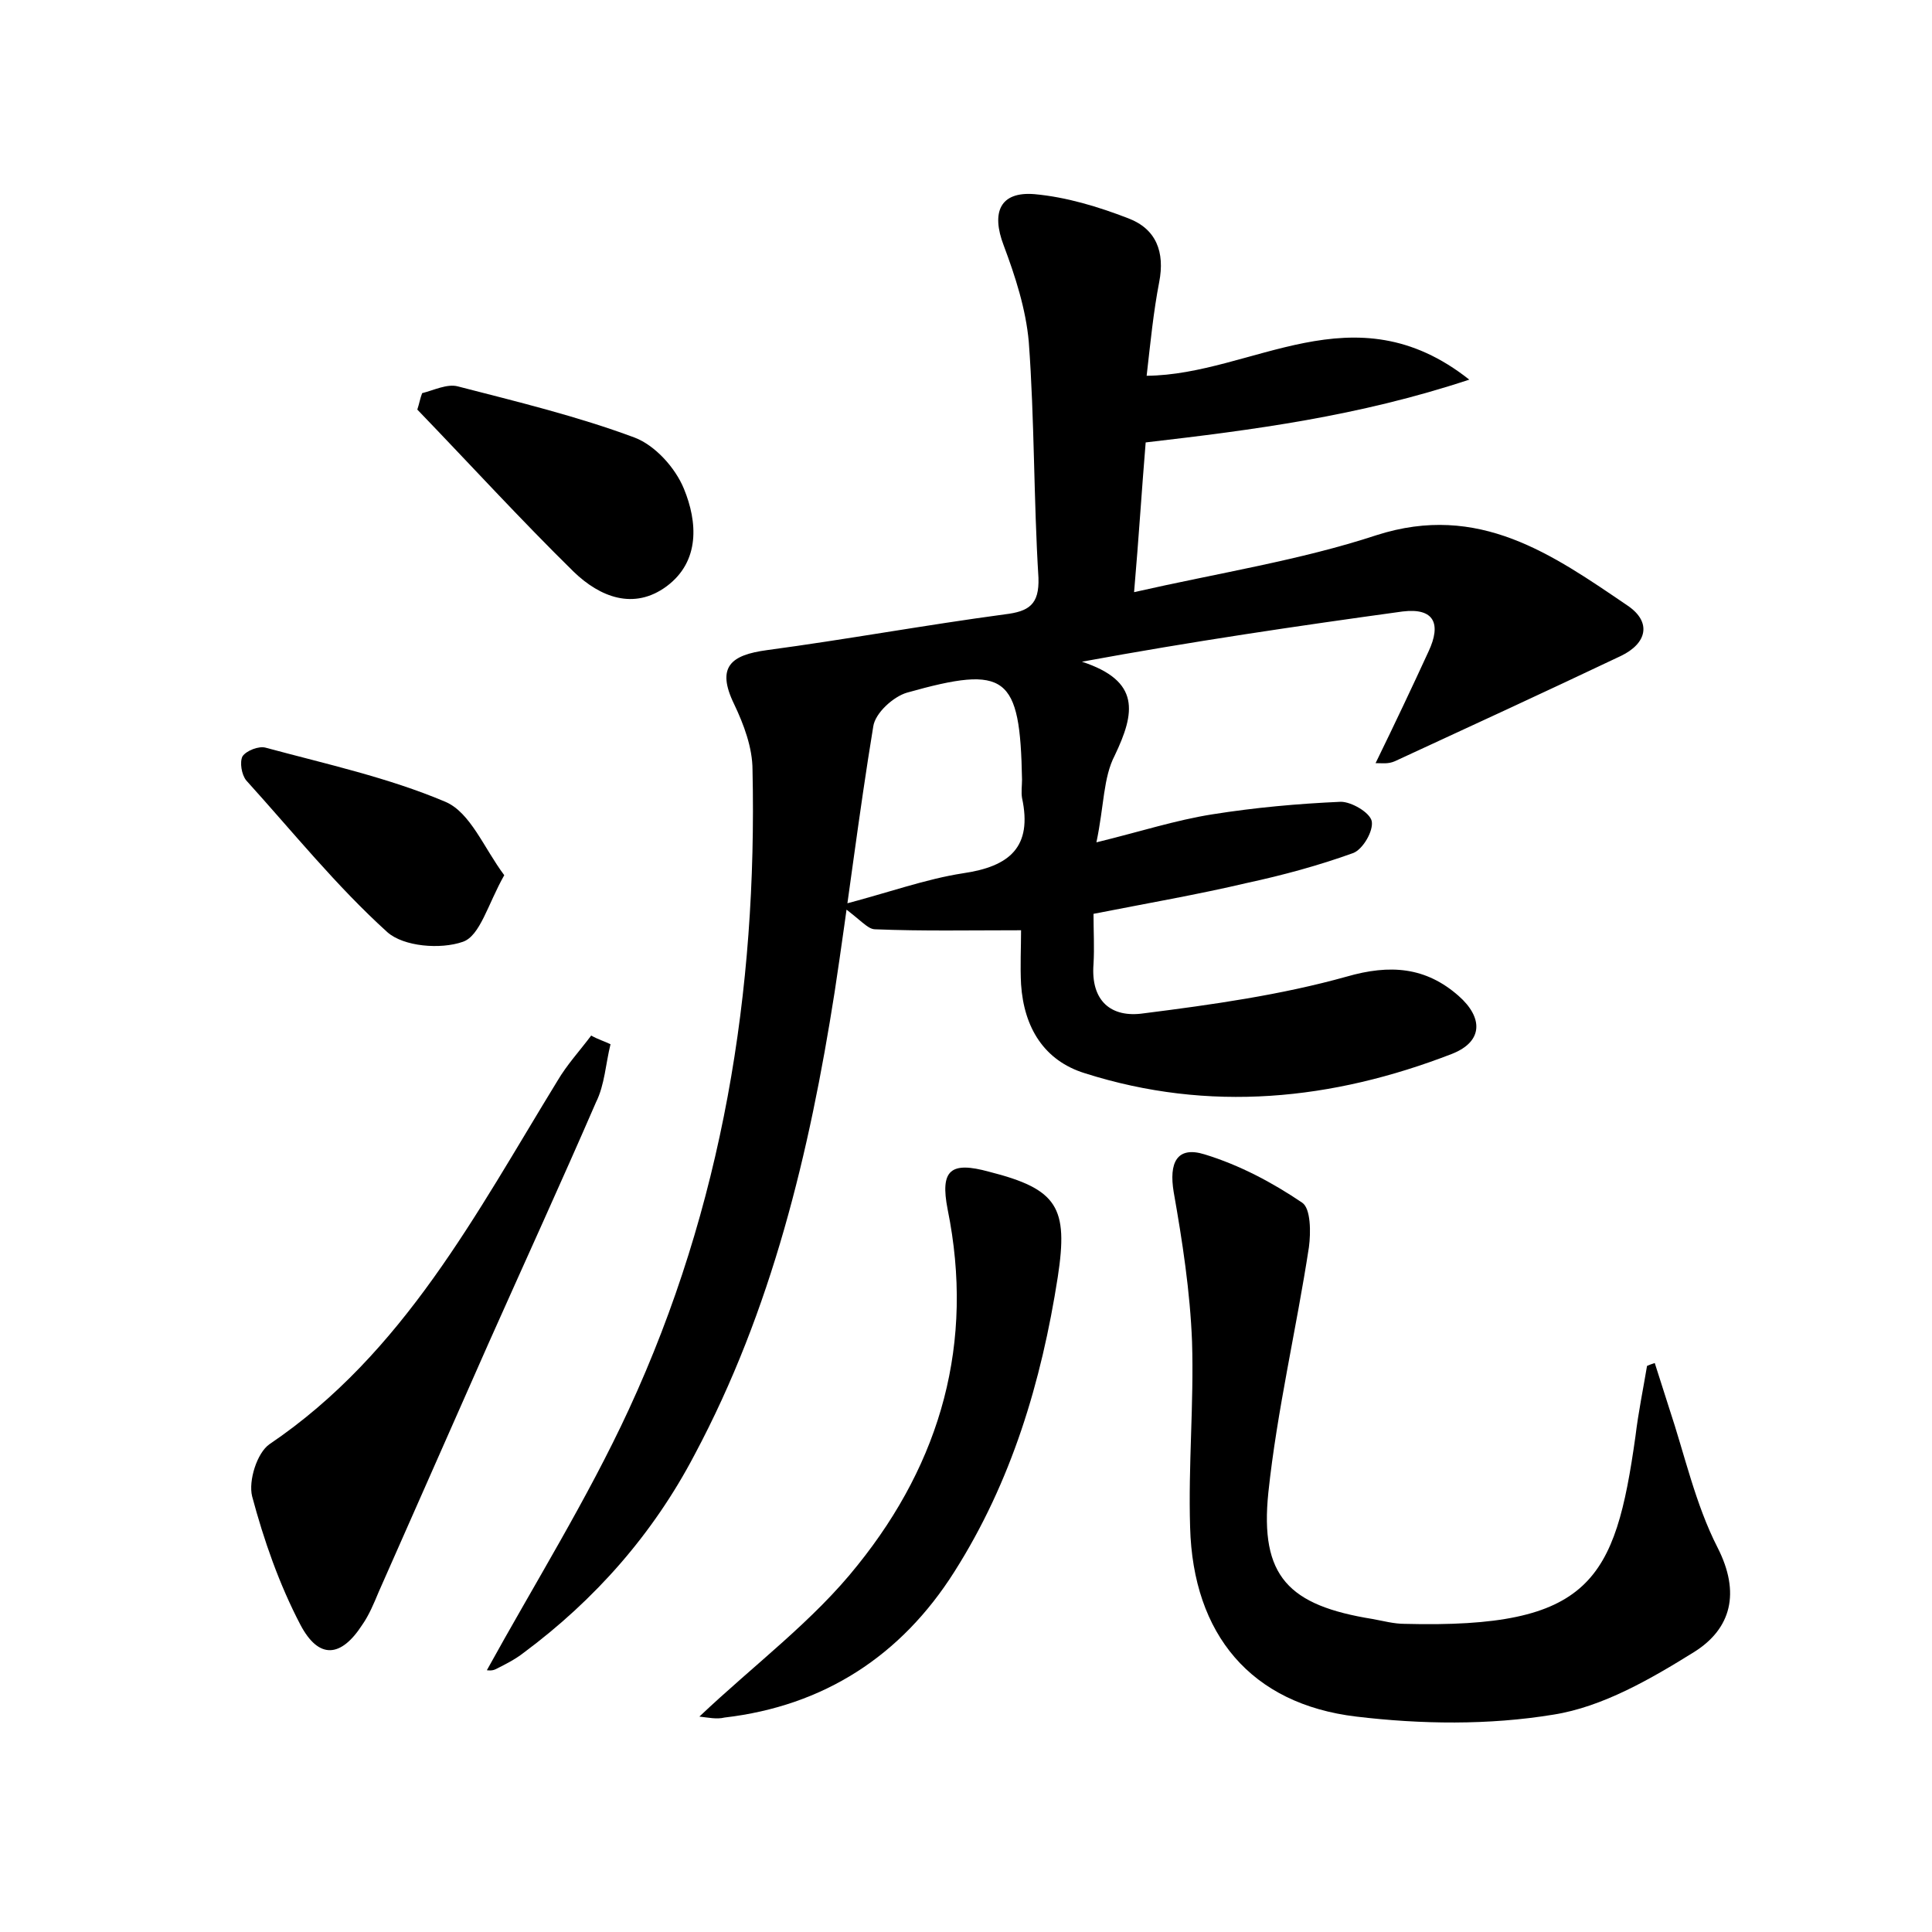 <?xml version="1.0" encoding="utf-8"?>
<!-- Generator: Adobe Illustrator 22.0.0, SVG Export Plug-In . SVG Version: 6.00 Build 0)  -->
<svg version="1.1" id="图层_1" xmlns="http://www.w3.org/2000/svg" xmlns:xlink="http://www.w3.org/1999/xlink" x="0px" y="0px"
	 viewBox="0 0 200 200" style="enable-background:new 0 0 200 200;" xml:space="preserve">
<style type="text/css">
	.st1{fill:#010000;}
	.st4{fill:#fbfafc;}
</style>
<g>
	
	<path d="M142.4,79c2-4.1,3.8-7.9,5.5-11.6c1.3-2.8,0.6-4.5-2.7-4.1c-10.9,1.5-21.8,3.1-33.2,5.2c6.1,2,5.5,5.3,3.4,9.7
		c-1.2,2.3-1.1,5.2-1.9,9c4.5-1.1,8.2-2.3,12-2.9c4.4-0.7,8.8-1.1,13.3-1.3c1.1,0,3,1.1,3.2,2c0.2,1-0.9,2.9-1.9,3.3
		c-3.6,1.3-7.3,2.3-11,3.1c-5.1,1.2-10.3,2.1-15.9,3.2c0,1.8,0.1,3.5,0,5.2c-0.3,3.8,1.8,5.6,5.2,5.1c7.1-0.9,14.2-1.9,21-3.8
		c4.5-1.3,8.2-1,11.6,2c2.5,2.2,2.6,4.7-0.7,6c-12.4,4.8-25.1,6.1-38,2c-4.2-1.3-6.3-4.7-6.6-9.2c-0.1-1.9,0-3.8,0-5.6
		c-5.4,0-10.2,0.1-15.1-0.1c-0.8,0-1.5-1-3.6-2.5c5-1.3,8.8-2.7,12.7-3.3c4.8-0.7,7.2-2.7,6.1-7.8c-0.1-0.6,0-1.3,0-1.9
		c-0.2-10.8-1.6-11.9-11.9-9c-1.4,0.4-3.3,2.1-3.5,3.5c-1.5,9.1-2.6,18.3-4,27.5c-2.6,16.6-6.5,32.9-14.5,47.9
		c-4.3,8.2-10.3,15-17.7,20.5c-0.9,0.7-1.9,1.2-2.9,1.7c-0.4,0.2-0.9,0.1-0.9,0.1c4.9-8.9,10.4-17.7,14.7-27
		c9.7-21,13.3-43.3,12.8-66.2c0-2.3-0.9-4.7-1.9-6.8c-1.9-3.9-0.3-5.1,3.4-5.6c8.2-1.1,16.4-2.6,24.6-3.7c2.5-0.3,3.6-1,3.5-3.8
		c-0.5-8.1-0.4-16.3-1-24.4c-0.3-3.4-1.4-6.8-2.6-10c-1.3-3.4-0.4-5.6,3.2-5.3c3.3,0.3,6.6,1.3,9.7,2.5c2.9,1.1,3.8,3.5,3.2,6.6
		c-0.6,3.1-0.9,6.2-1.3,9.7c11-0.1,21.4-9.1,33.4,0.4c-11.5,3.8-22.3,5.2-33.5,6.5c-0.4,4.8-0.7,9.7-1.2,15.5
		c8.8-2,17.2-3.3,25.1-5.9c10.6-3.4,18.2,2,26,7.3c2.5,1.7,2,3.9-0.7,5.2c-7.8,3.7-15.6,7.3-23.4,10.9C143.7,79.1,143.2,79,142.4,79
		z"/>
	<path d="M171.3,141.1c0.5,1.6,1,3.1,1.5,4.7c1.6,4.8,2.7,9.9,5,14.4c2.4,4.7,1.4,8.4-2.4,10.8c-4.5,2.8-9.5,5.7-14.6,6.5
		c-6.7,1.1-13.7,1-20.4,0.2c-10.9-1.3-16.9-8.5-17.2-19.6c-0.2-6.4,0.4-12.8,0.2-19.2c-0.2-5.2-1-10.4-1.9-15.5
		c-0.5-3,0.3-4.8,3.2-3.9c3.6,1.1,7,2.9,10.1,5c0.9,0.6,0.9,3.1,0.7,4.6c-1.3,8.5-3.3,16.9-4.2,25.4c-0.9,8.7,2.1,11.7,10.8,13.1
		c1.1,0.2,2.2,0.5,3.3,0.5c19.3,0.5,21.8-4.5,23.9-19.4c0.3-2.5,0.8-4.9,1.2-7.3C170.7,141.3,171,141.2,171.3,141.1z"/>
	<path d="M63.2,108.1c-0.5,2-0.6,4.2-1.5,6c-3.6,8.3-7.4,16.6-11.1,24.9c-3.8,8.6-7.6,17.2-11.4,25.8c-0.5,1.2-1,2.4-1.7,3.4
		c-2.2,3.4-4.5,3.6-6.4,0c-2.2-4.2-3.8-8.8-5-13.3c-0.4-1.6,0.5-4.5,1.8-5.4c13.9-9.4,21.4-23.9,29.8-37.6c1-1.7,2.3-3.1,3.5-4.7
		C61.9,107.6,62.6,107.8,63.2,108.1z"/>
	<path d="M72.4,177.7c5.7-5.4,11.8-9.9,16.4-15.7c8.6-10.7,12.1-23,9.3-36.8c-0.8-4.1,0.3-5,4.3-3.9c7.1,1.8,8.2,3.7,7.1,10.9
		c-1.7,10.9-4.8,21.2-10.7,30.5c-5.5,8.7-13.5,13.9-23.8,15.1C74.2,178,73.3,177.8,72.4,177.7z"/>
	<path d="M43.7,40.7c1.2-0.3,2.6-1,3.7-0.7c6.2,1.6,12.4,3.1,18.3,5.3c2.1,0.8,4.2,3.1,5.1,5.3c1.4,3.4,1.7,7.5-1.8,10.1
		c-3.4,2.5-6.9,1.1-9.6-1.5C53.9,53.8,48.6,48,43.2,42.4C43.4,41.8,43.5,41.2,43.7,40.7z"/>
	<path d="M52.2,90.6c-1.7,3-2.5,6.3-4.3,6.9c-2.3,0.8-6.1,0.5-7.8-1c-5.3-4.8-9.8-10.4-14.6-15.7c-0.5-0.6-0.7-1.9-0.4-2.5
		c0.4-0.6,1.7-1.1,2.4-0.9c6.3,1.7,12.7,3.1,18.6,5.6C48.7,84.1,50.1,87.8,52.2,90.6z"/>
</g>
</svg>
